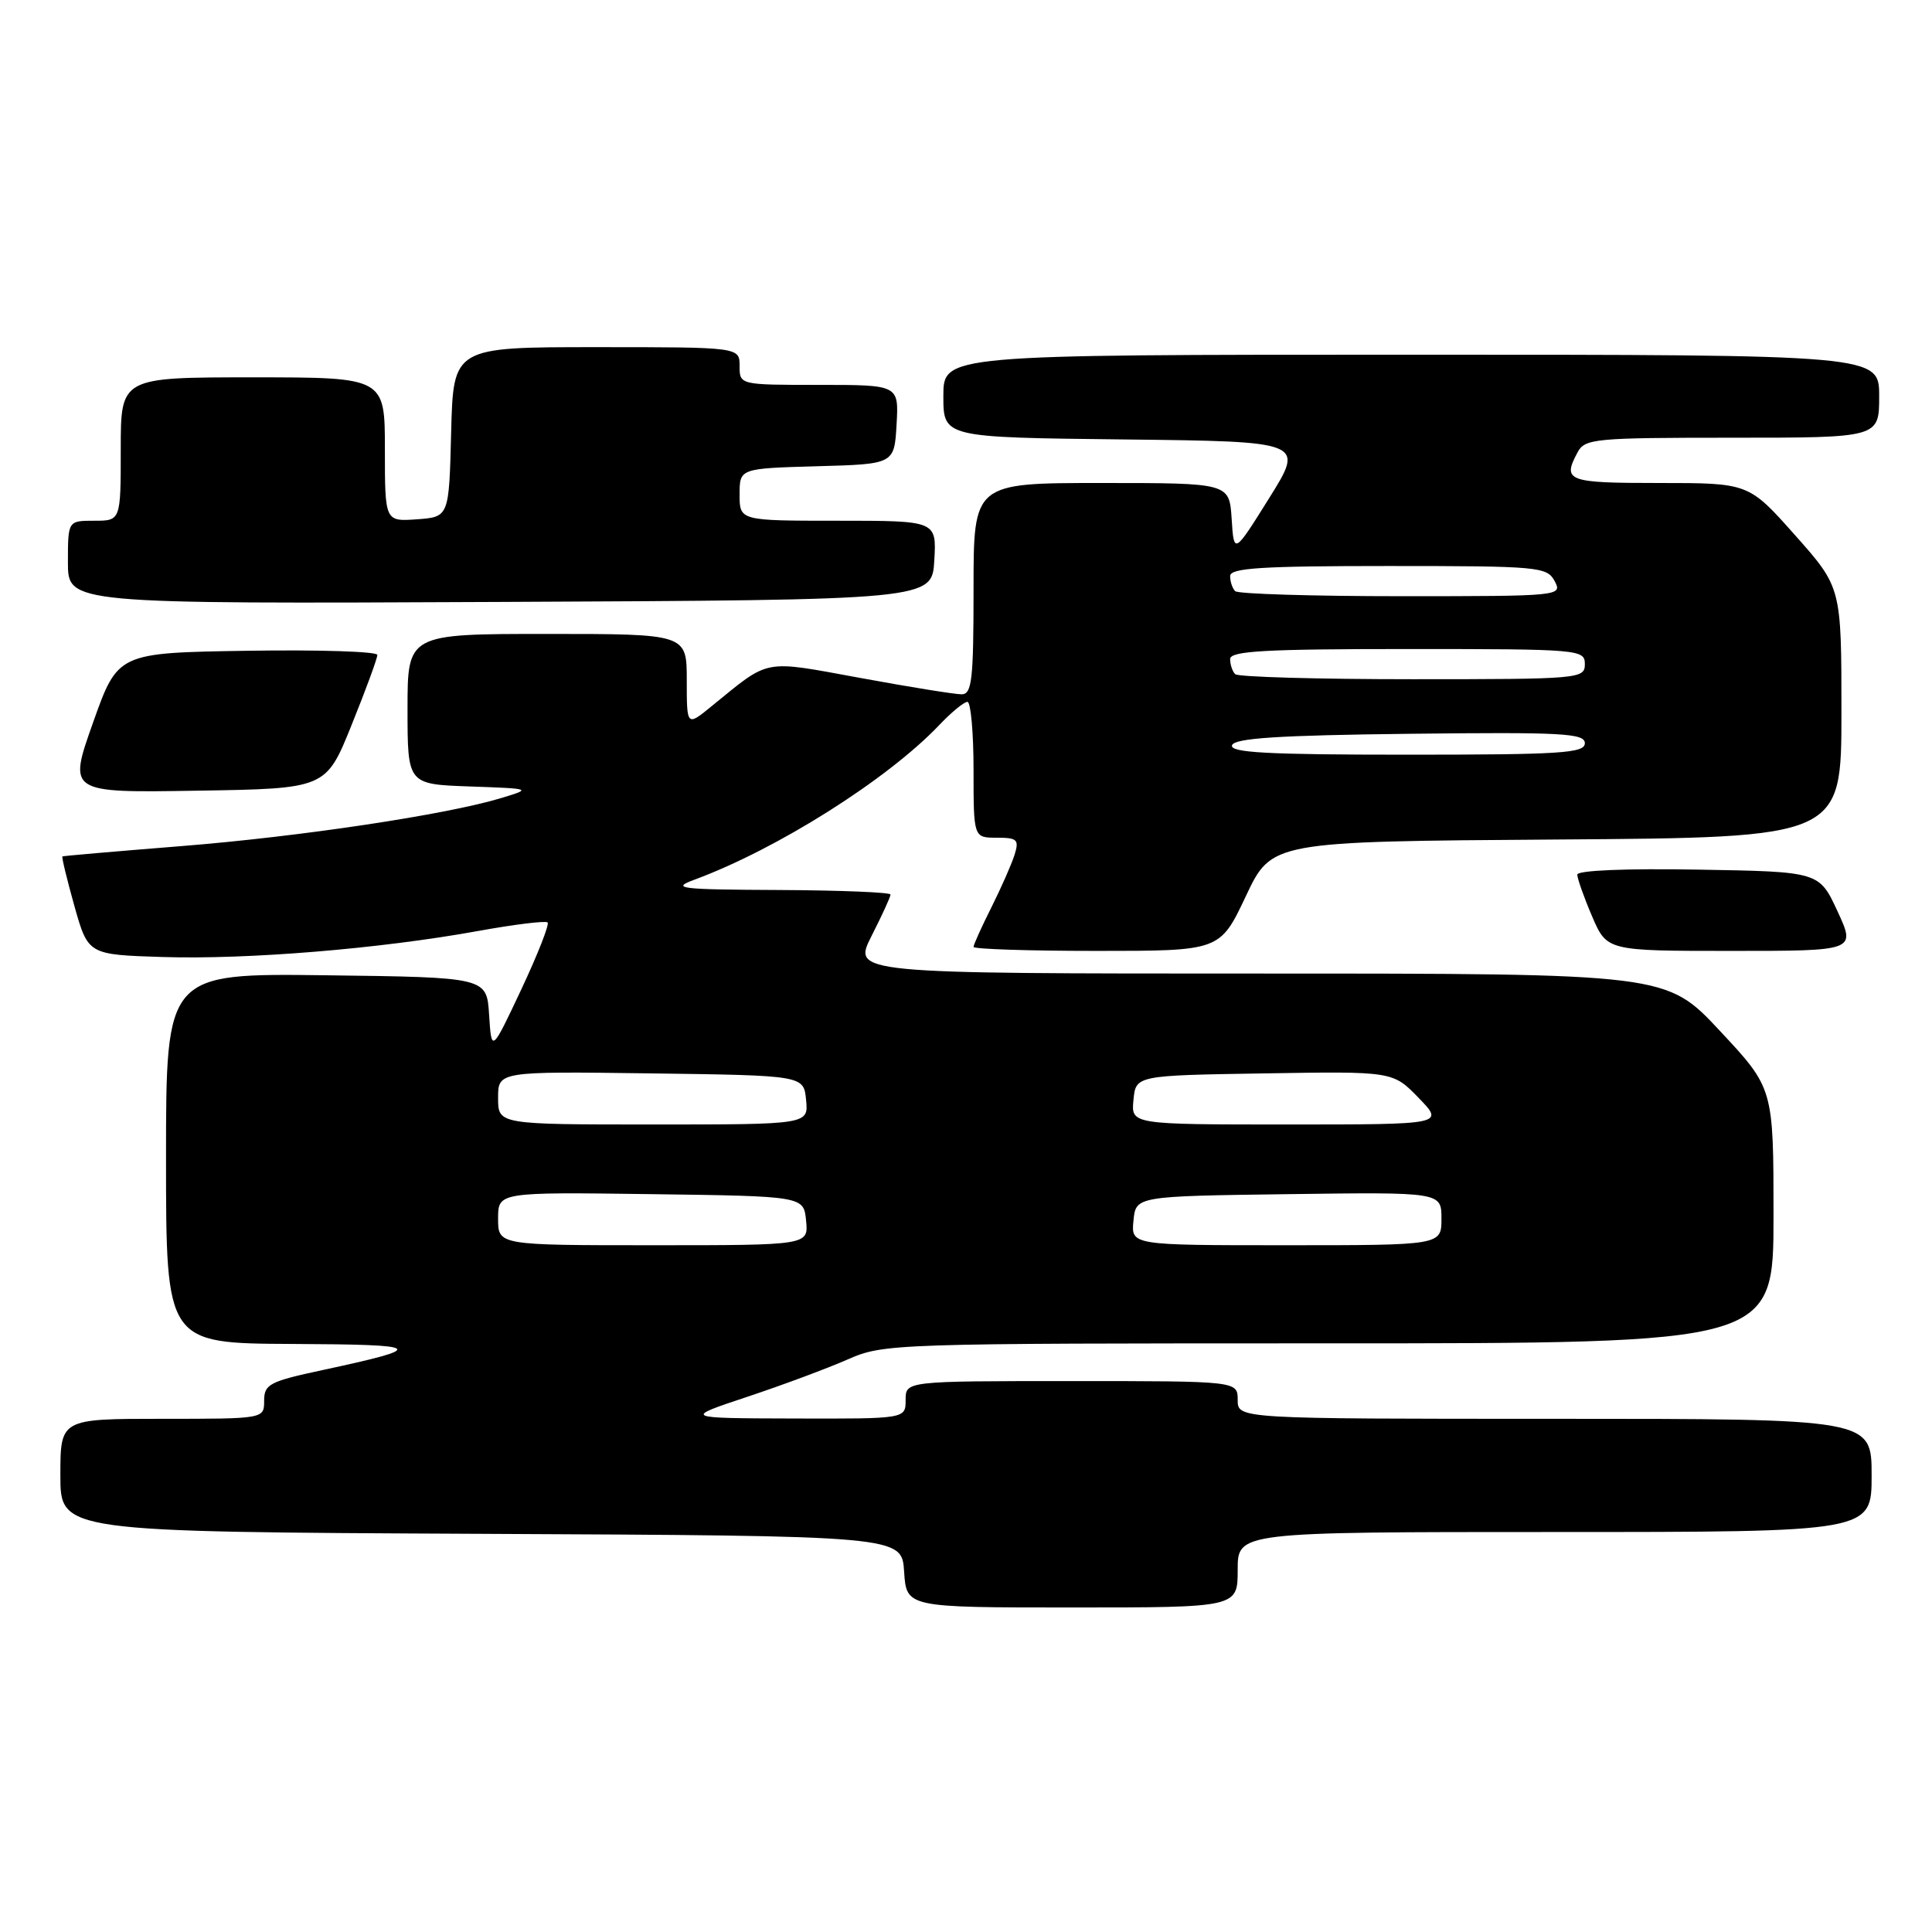 <?xml version="1.0" encoding="UTF-8" standalone="no"?>
<!DOCTYPE svg PUBLIC "-//W3C//DTD SVG 1.1//EN" "http://www.w3.org/Graphics/SVG/1.1/DTD/svg11.dtd" >
<svg xmlns="http://www.w3.org/2000/svg" xmlns:xlink="http://www.w3.org/1999/xlink" version="1.1" viewBox="0 0 256 256">
 <g >
 <path fill="currentColor"
d=" M 164.00 208.00 C 164.00 203.00 164.00 203.00 206.00 203.00 C 248.00 203.00 248.00 203.00 248.00 195.50 C 248.00 188.00 248.00 188.00 206.00 188.00 C 164.00 188.00 164.00 188.00 164.00 185.50 C 164.00 183.00 164.00 183.00 142.00 183.00 C 120.00 183.00 120.00 183.00 120.00 185.50 C 120.00 188.00 120.00 188.00 105.25 187.96 C 90.50 187.92 90.50 187.92 99.00 185.09 C 103.67 183.54 109.67 181.30 112.33 180.13 C 117.09 178.04 118.14 178.00 176.08 178.00 C 235.00 178.00 235.00 178.00 235.00 161.10 C 235.00 144.20 235.00 144.20 227.90 136.60 C 220.80 129.00 220.80 129.00 166.88 129.00 C 112.97 129.00 112.97 129.00 115.48 124.03 C 116.87 121.30 118.00 118.83 118.00 118.53 C 118.00 118.24 111.36 117.97 103.25 117.93 C 90.01 117.87 88.86 117.73 92.00 116.57 C 102.97 112.52 117.57 103.30 124.44 96.09 C 126.05 94.39 127.74 93.00 128.19 93.00 C 128.63 93.00 129.00 97.05 129.00 102.00 C 129.00 111.00 129.00 111.00 132.07 111.00 C 134.79 111.00 135.06 111.25 134.44 113.25 C 134.05 114.49 132.67 117.62 131.37 120.22 C 130.07 122.81 129.00 125.17 129.00 125.47 C 129.00 125.76 136.35 126.00 145.33 126.00 C 161.65 126.00 161.65 126.00 165.08 118.75 C 168.50 111.50 168.50 111.50 206.25 111.24 C 244.00 110.98 244.00 110.98 244.00 94.40 C 244.00 77.83 244.00 77.83 237.85 70.91 C 231.71 64.00 231.71 64.00 219.85 64.00 C 207.65 64.00 206.99 63.75 209.04 59.93 C 210.00 58.12 211.31 58.00 229.54 58.00 C 249.00 58.00 249.00 58.00 249.00 52.50 C 249.00 47.00 249.00 47.00 187.00 47.00 C 125.00 47.00 125.00 47.00 125.00 52.48 C 125.00 57.96 125.00 57.96 148.93 58.23 C 172.86 58.50 172.86 58.50 168.18 65.99 C 163.50 73.48 163.50 73.48 163.20 68.74 C 162.89 64.00 162.89 64.00 145.95 64.00 C 129.00 64.00 129.00 64.00 129.00 78.00 C 129.00 90.12 128.79 92.00 127.41 92.00 C 126.54 92.00 120.50 91.03 113.99 89.83 C 100.90 87.44 102.12 87.21 94.25 93.61 C 91.00 96.26 91.00 96.26 91.00 90.13 C 91.00 84.00 91.00 84.00 72.50 84.00 C 54.00 84.00 54.00 84.00 54.00 93.96 C 54.00 103.92 54.00 103.92 62.25 104.21 C 70.46 104.50 70.48 104.51 66.47 105.73 C 59.23 107.94 39.72 110.87 23.95 112.12 C 15.45 112.80 8.40 113.41 8.27 113.48 C 8.15 113.56 8.87 116.52 9.86 120.06 C 11.68 126.50 11.68 126.50 21.59 126.81 C 32.84 127.16 50.32 125.72 63.30 123.37 C 68.14 122.49 72.31 121.98 72.56 122.23 C 72.82 122.48 71.25 126.47 69.08 131.09 C 65.13 139.48 65.13 139.48 64.81 134.49 C 64.50 129.50 64.50 129.50 43.25 129.23 C 22.00 128.96 22.00 128.96 22.00 153.48 C 22.00 178.00 22.00 178.00 38.75 178.08 C 56.32 178.16 56.74 178.53 42.75 181.54 C 35.70 183.05 35.00 183.42 35.00 185.60 C 35.00 188.00 35.00 188.00 21.50 188.00 C 8.00 188.00 8.00 188.00 8.00 195.49 C 8.00 202.98 8.00 202.98 63.75 203.24 C 119.50 203.50 119.50 203.50 119.80 208.25 C 120.11 213.00 120.11 213.00 142.05 213.00 C 164.00 213.00 164.00 213.00 164.00 208.00 Z  M 243.48 120.75 C 241.05 115.50 241.05 115.50 225.02 115.23 C 215.47 115.06 209.00 115.33 209.00 115.89 C 209.00 116.41 209.88 118.90 210.96 121.42 C 212.93 126.00 212.93 126.00 229.42 126.00 C 245.91 126.00 245.91 126.00 243.48 120.75 Z  M 46.59 96.06 C 48.47 91.41 50.00 87.24 50.00 86.78 C 50.00 86.33 42.26 86.08 32.81 86.23 C 15.61 86.50 15.61 86.50 12.32 95.77 C 9.03 105.05 9.03 105.05 26.11 104.77 C 43.19 104.50 43.19 104.50 46.59 96.06 Z  M 123.80 74.25 C 124.10 69.00 124.10 69.00 111.05 69.00 C 98.00 69.00 98.00 69.00 98.00 65.53 C 98.00 62.07 98.00 62.07 108.25 61.78 C 118.50 61.50 118.50 61.50 118.80 56.25 C 119.10 51.00 119.10 51.00 108.55 51.00 C 98.00 51.00 98.00 51.00 98.00 48.50 C 98.00 46.00 98.00 46.00 79.03 46.00 C 60.07 46.00 60.07 46.00 59.78 57.25 C 59.50 68.50 59.50 68.50 55.25 68.81 C 51.00 69.11 51.00 69.11 51.00 59.56 C 51.00 50.00 51.00 50.00 33.50 50.00 C 16.00 50.00 16.00 50.00 16.00 59.50 C 16.00 69.00 16.00 69.00 12.50 69.00 C 9.00 69.00 9.00 69.00 9.00 74.51 C 9.00 80.02 9.00 80.02 66.25 79.76 C 123.50 79.50 123.50 79.50 123.80 74.25 Z  M 66.00 161.48 C 66.00 157.96 66.00 157.96 86.25 158.23 C 106.50 158.50 106.50 158.50 106.81 161.75 C 107.13 165.00 107.13 165.00 86.56 165.00 C 66.00 165.00 66.00 165.00 66.00 161.48 Z  M 150.19 161.75 C 150.50 158.50 150.50 158.50 170.75 158.23 C 191.00 157.96 191.00 157.96 191.00 161.48 C 191.00 165.00 191.00 165.00 170.44 165.00 C 149.87 165.00 149.87 165.00 150.19 161.75 Z  M 66.00 145.48 C 66.00 141.96 66.00 141.96 86.25 142.23 C 106.50 142.50 106.50 142.50 106.81 145.75 C 107.13 149.00 107.13 149.00 86.56 149.00 C 66.00 149.00 66.00 149.00 66.00 145.48 Z  M 150.19 145.75 C 150.50 142.50 150.50 142.50 167.53 142.23 C 184.56 141.95 184.56 141.95 187.98 145.48 C 191.39 149.00 191.39 149.00 170.63 149.00 C 149.87 149.00 149.87 149.00 150.19 145.75 Z  M 163.25 98.75 C 163.56 97.81 169.38 97.43 186.83 97.23 C 207.00 97.00 210.00 97.16 210.00 98.48 C 210.00 99.80 206.84 100.00 186.42 100.00 C 167.99 100.00 162.92 99.73 163.25 98.75 Z  M 163.67 89.33 C 163.30 88.97 163.00 88.07 163.00 87.33 C 163.00 86.26 167.58 86.00 186.50 86.00 C 209.33 86.00 210.00 86.06 210.00 88.00 C 210.00 89.94 209.33 90.00 187.17 90.00 C 174.61 90.00 164.03 89.70 163.67 89.33 Z  M 163.67 78.33 C 163.30 77.97 163.00 77.07 163.00 76.33 C 163.00 75.26 167.16 75.00 183.96 75.00 C 203.91 75.00 204.98 75.10 206.00 77.00 C 207.05 78.97 206.76 79.00 185.70 79.00 C 173.95 79.00 164.03 78.70 163.67 78.33 Z "/>
</g>
</svg>
